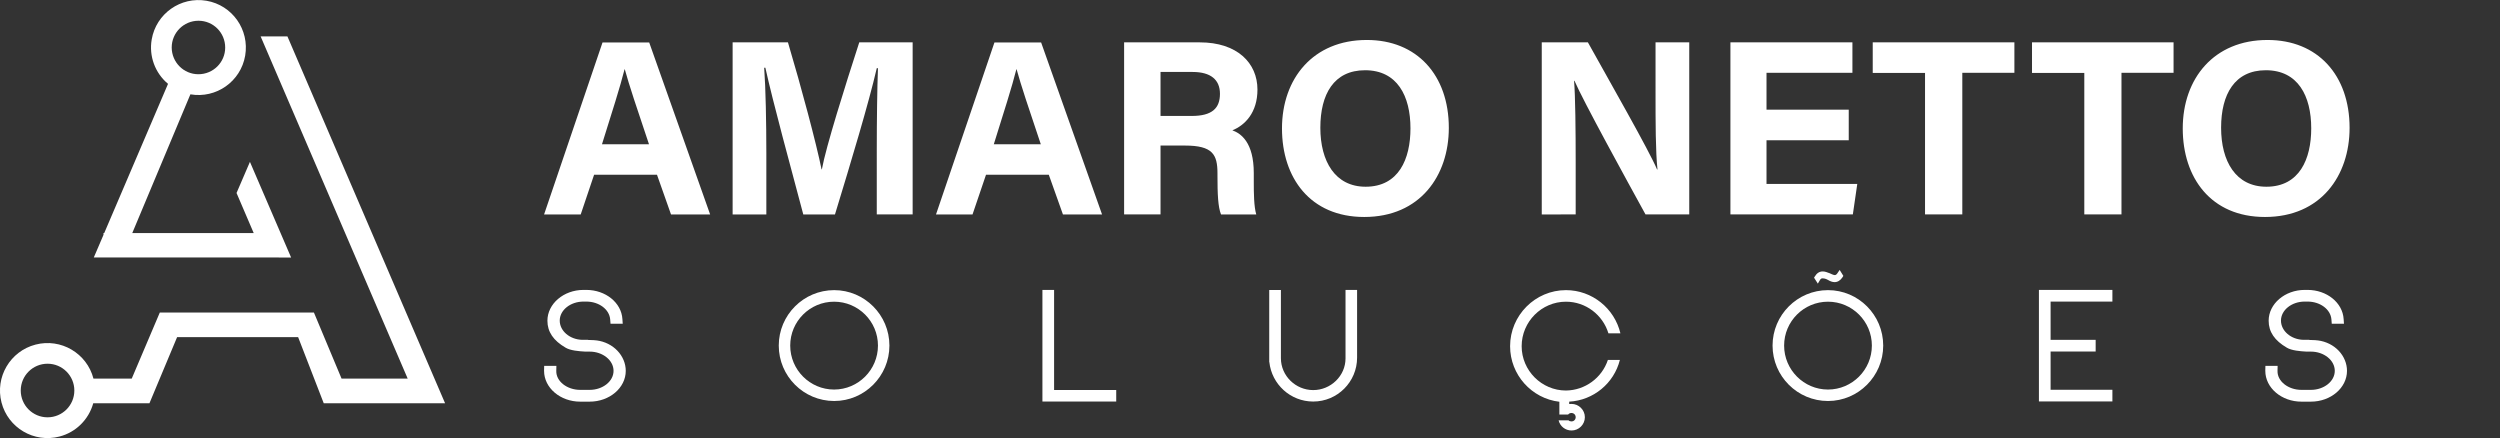 <?xml version="1.0" encoding="utf-8"?>
<!-- Generator: Adobe Illustrator 26.2.1, SVG Export Plug-In . SVG Version: 6.00 Build 0)  -->
<svg version="1.1" id="Camada_1" xmlns="http://www.w3.org/2000/svg" xmlns:xlink="http://www.w3.org/1999/xlink" x="0px" y="0px"
	 viewBox="0 0 2313.6 405.5" style="enable-background:new 0 0 2313.6 405.5;" xml:space="preserve">
<rect x="0" y="0" width="2313.6" height="405.5" fill="#333333" stroke="none"/>
<style type="text/css">
	.st0{fill:#FFFFFF;}
	.st1{enable-background:new    ;}
</style>
<g id="Camada_2_00000046303850152439246600000002550321653301798334_">
	<g id="horizontal">
		<path class="st0" d="M549.8,161.7l-12.4,36.8h-33.9l54.1-159.2h43.2l56.4,159.2h-36.2L608,161.7H549.8z M600.6,133.5
			c-11.3-33.6-18.5-55.1-22.4-69.4H578c-3.9,15.7-11.9,40.7-20.9,69.4H600.6z"/>
		<path class="st0" d="M811.4,138.7c0-27.2,0.4-57.6,1.1-75.6h-1.1c-7.5,32.5-23.5,85.6-38.7,135.4h-29.3
			c-11.6-43.6-28.1-104-35.1-135.8h-1.1c1.4,18.7,2,51.4,2,78.8v57H678V39.2h51.2c12.4,41.6,26.3,93.8,31.1,117.5h0.3
			c3.8-20.9,21.4-76.8,34.6-117.5h49.4v159.2h-33.2V138.7z"/>
		<path class="st0" d="M912.5,161.7L900,198.5h-33.8l54.1-159.2h43.2l56.4,159.2h-36.2l-13.1-36.8H912.5z M963.2,133.5
			c-11.3-33.6-18.5-55.1-22.4-69.4h-0.2c-3.9,15.7-11.9,40.7-20.9,69.4H963.2z"/>
		<path class="st0" d="M1074,134.7v63.7h-33.7V39.2h70c34.7,0,53.4,19.1,53.4,43.7c0,21.4-11.6,33-23.2,37.7
			c7.9,2.9,19.8,11.1,19.8,39.6v7.9c0,10.7,0.1,22.9,2.3,30.4h-32.6c-2.8-6.9-3.3-18.9-3.3-35.8v-2.3c0-17.4-4.4-25.7-30.1-25.7
			L1074,134.7z M1074,107.3h28.9c18.9,0,26.1-7.2,26.1-20.5c0-13-8.5-20.2-25.3-20.2H1074V107.3z"/>
		<path class="st0" d="M1340.8,118.3c0,44.3-26.6,82.5-78.3,82.5c-50,0-76.1-36.3-76.1-81.9c0-46.3,28.9-81.9,78.4-81.9
			C1311.3,36.9,1340.8,69.6,1340.8,118.3z M1221.9,118.2c0,31.1,13.7,54.6,41.9,54.6c30.6,0,41.5-25.6,41.5-54
			c0-30.1-12.3-53.8-42-53.8C1234.4,65,1221.9,87.2,1221.9,118.2z"/>
		<path class="st0" d="M1426.8,198.5V39.2h42.7c19.9,35.8,56.7,100.2,64,117.6h0.4c-1.8-16.6-1.8-44.3-1.8-70.4V39.2h31.2v159.2
			h-40.5c-17.1-31.1-57.8-105.2-65.7-123.6h-0.4c1.2,13.9,1.5,46.6,1.5,75.2v48.4L1426.8,198.5z"/>
		<path class="st0" d="M1711,129.8h-76.2v40.4h84l-4.1,28.2h-113.3V39.2h112.9v28.2h-79.5v34.1h76.1V129.8z"/>
		<path class="st0" d="M1781.5,67.5h-48.4V39.2h131.1v28.2H1816v131h-34.5V67.5z"/>
		<path class="st0" d="M1928.9,67.5h-48.4V39.2h131v28.2h-48.2v131h-34.4V67.5z"/>
		<path class="st0" d="M2174.4,118.3c0,44.3-26.6,82.5-78.3,82.5c-50,0-76.1-36.3-76.1-81.9c0-46.3,28.9-81.9,78.4-81.9
			C2144.9,36.9,2174.4,69.6,2174.4,118.3z M2055.5,118.2c0,31.1,13.6,54.6,41.9,54.6c30.6,0,41.5-25.6,41.5-54
			c0-30.1-12.3-53.8-42-53.8C2068.1,65,2055.5,87.2,2055.5,118.2z"/>
		<g class="st1">
			<path class="st0" d="M579.1,343.2c0,15.7-15,28.5-33.4,28.5h-8.8c-18.3,0-33.4-12.7-33.4-28.5c0-0.1,0-0.3,0-0.6l0.1-4h11.3
				l-0.1,4.6c-0.3,9.7,10,17.6,22.1,17.6h8.8c12.1,0,22.1-7.9,22.1-17.6c0-9.8-10-17.8-22.1-17.8h-0.3c-0.3,0-0.9,0-1.4,0h-2.3
				c-5.9-0.3-13.9-1-18.2-3.6c-11.4-6.6-16.9-14.7-16.9-25c0-15.6,15-28.5,33.4-28.5h2.6c17.8,0,32.5,11.8,33.4,27l0.3,4.3h-11.3
				l-0.3-3.9c-0.7-9.4-10.4-16.6-22.1-16.6h-2.6c-12.1,0-22,7.9-22,17.6c0,9.5,9.2,17.5,20.8,17.8h0.7h0.3h4.3v0.1
				c4.9,0.1,7.4,0.3,7.5,0.4h0.4C567.8,317,579.1,329.4,579.1,343.2z"/>
			<path class="st0" d="M823.1,319.8c0,28.3-23,51.3-51.1,51.3c-28.3,0-51.3-23-51.3-51.3s23-51.3,51.3-51.3
				C800.1,268.5,823.1,291.5,823.1,319.8z M812.5,319.8c0-22.4-18.2-40.6-40.6-40.6c-22.4,0-40.6,18.2-40.6,40.6
				s18.2,40.7,40.6,40.7C794.3,360.5,812.5,342.2,812.5,319.8z"/>
			<path class="st0" d="M1033,360.9v10.7h-68.3V268.3h10.8v92.6H1033z"/>
			<path class="st0" d="M1245.2,268.3h10.7V331c0,22.4-18.2,40.6-40.6,40.6c-21.1,0-38.4-16-40.6-36.5h-0.1v-4v-62.7h10.8v63.1
				c0,16.3,13.6,29.5,29.9,29.5c16.2,0,29.9-13.1,29.9-29.3V331V268.3z"/>
			<path class="st0" d="M1488,333.1h11.1c-5.5,21.8-24.6,37.4-46.9,38.6v2.2c0.6-0.1,1.3-0.1,2.2-0.1c6.6,0,12.3,5.5,12.3,12.3
				c0,6.8-5.6,12.3-12.3,12.3c-5.8,0-10.7-3.9-12-9.4h9.2c0.7,0.7,1.7,1,2.7,1c2.2,0,3.9-1.7,3.9-3.9s-1.7-3.9-3.9-3.9
				c-1.2,0-2.2,0.4-3,1.3v0.1h-8.2v-2v-9.8c-25.7-3-45.6-25-45.6-51.4c0-28.6,23.3-51.9,51.7-51.9c24.1,0,44.9,16.8,50.4,40h-11.1
				c-5.2-17.2-21.1-29.3-39.3-29.3c-22.5,0-41,18.5-41,41.2c0,22.5,18.5,41,41,41C1466.9,361.2,1482.5,349.7,1488,333.1z"/>
			<path class="st0" d="M1742.8,319.8c0,28.3-23,51.3-51.1,51.3c-28.3,0-51.3-23-51.3-51.3s23-51.3,51.3-51.3
				C1719.9,268.5,1742.8,291.5,1742.8,319.8z M1732.3,319.8c0-22.4-18.2-40.6-40.6-40.6s-40.6,18.2-40.6,40.6s18.2,40.7,40.6,40.7
				S1732.3,342.2,1732.3,319.8z M1705.9,255.3l-0.7,1.2c-2,3-4.5,4.6-7.4,4.6c-2.3,0-4.3-1-5.9-1.9c-1.6-0.9-3.2-1.6-5.3-1.6
				c-0.7,0-1.6,0.1-2.6,2l-1.7,2.9l-3.5-5.5l0.6-1c1.9-3.2,4.3-4.8,7.5-4.8c2,0,4.3,0.9,6.4,1.7c3.3,1.6,4.3,1.7,4.6,1.7
				c1,0,1.9-0.6,2.9-2.3l1.7-2.5L1705.9,255.3z"/>
			<path class="st0" d="M1886.9,268.3h68v10.8h-57.2v35.4h41.7v10.8h-41.7v35.4h57.2v10.8h-68V268.3z"/>
			<path class="st0" d="M2172,343.2c0,15.7-15,28.5-33.4,28.5h-8.8c-18.3,0-33.4-12.7-33.4-28.5c0-0.1,0-0.3,0-0.6l0.1-4h11.3
				l-0.1,4.6c-0.3,9.7,10,17.6,22.1,17.6h8.8c12.1,0,22.1-7.9,22.1-17.6c0-9.8-10-17.8-22.1-17.8h-0.3c-0.3,0-0.9,0-1.4,0h-2.3
				c-5.9-0.3-13.9-1-18.2-3.6c-11.4-6.6-16.9-14.7-16.9-25c0-15.6,15-28.5,33.4-28.5h2.6c17.8,0,32.5,11.8,33.4,27l0.3,4.3h-11.3
				l-0.3-3.9c-0.7-9.4-10.4-16.6-22.1-16.6h-2.6c-12.1,0-22,7.9-22,17.6c0,9.5,9.2,17.5,20.8,17.8h0.7h0.3h4.3v0.1
				c4.9,0.1,7.4,0.3,7.5,0.4h0.4C2160.8,317,2172,329.4,2172,343.2z"/>
		</g>
		<path class="st0" d="M231.3,149.8l-12.4,28.8l15.9,37.1H122.4l53.8-128.4c23.9,4.1,46.6-11.9,50.7-35.8
			C231,27.5,215,4.8,191.1,0.7s-46.6,11.9-50.7,35.8c-2.7,15.4,3.1,31.1,15.1,41.1l-59,138h-0.7v1.7l-9,21H258l0,0h11.4L231.3,149.8
			z M183.7,19.2c13.7,0,24.7,11.1,24.7,24.8c0,13.7-11.1,24.7-24.8,24.7C170,68.7,159,57.7,158.9,44C158.9,30.3,170,19.2,183.7,19.2
			C183.7,19.2,183.7,19.2,183.7,19.2z"/>
		<path class="st0" d="M266,33.7h-24.8l136.1,316.7h-61.2l-25.6-61.2H147.9l-26,61.2H86.5c-6.1-23.5-30.1-37.6-53.6-31.5
			S-4.7,349,1.4,372.5C7.5,396,31.5,410.1,55,404c15.2-3.9,27.1-15.7,31.3-30.8h52l25.6-61.2h112l23.7,61.2h87.5l24.8,0L266,33.7z
			 M44,386.2c-13.7,0-24.8-11.1-24.8-24.8s11.1-24.8,24.8-24.8s24.8,11.1,24.8,24.8c0,0,0,0,0,0C68.8,375.1,57.7,386.2,44,386.2z"/>
	</g>
</g>
</svg>

